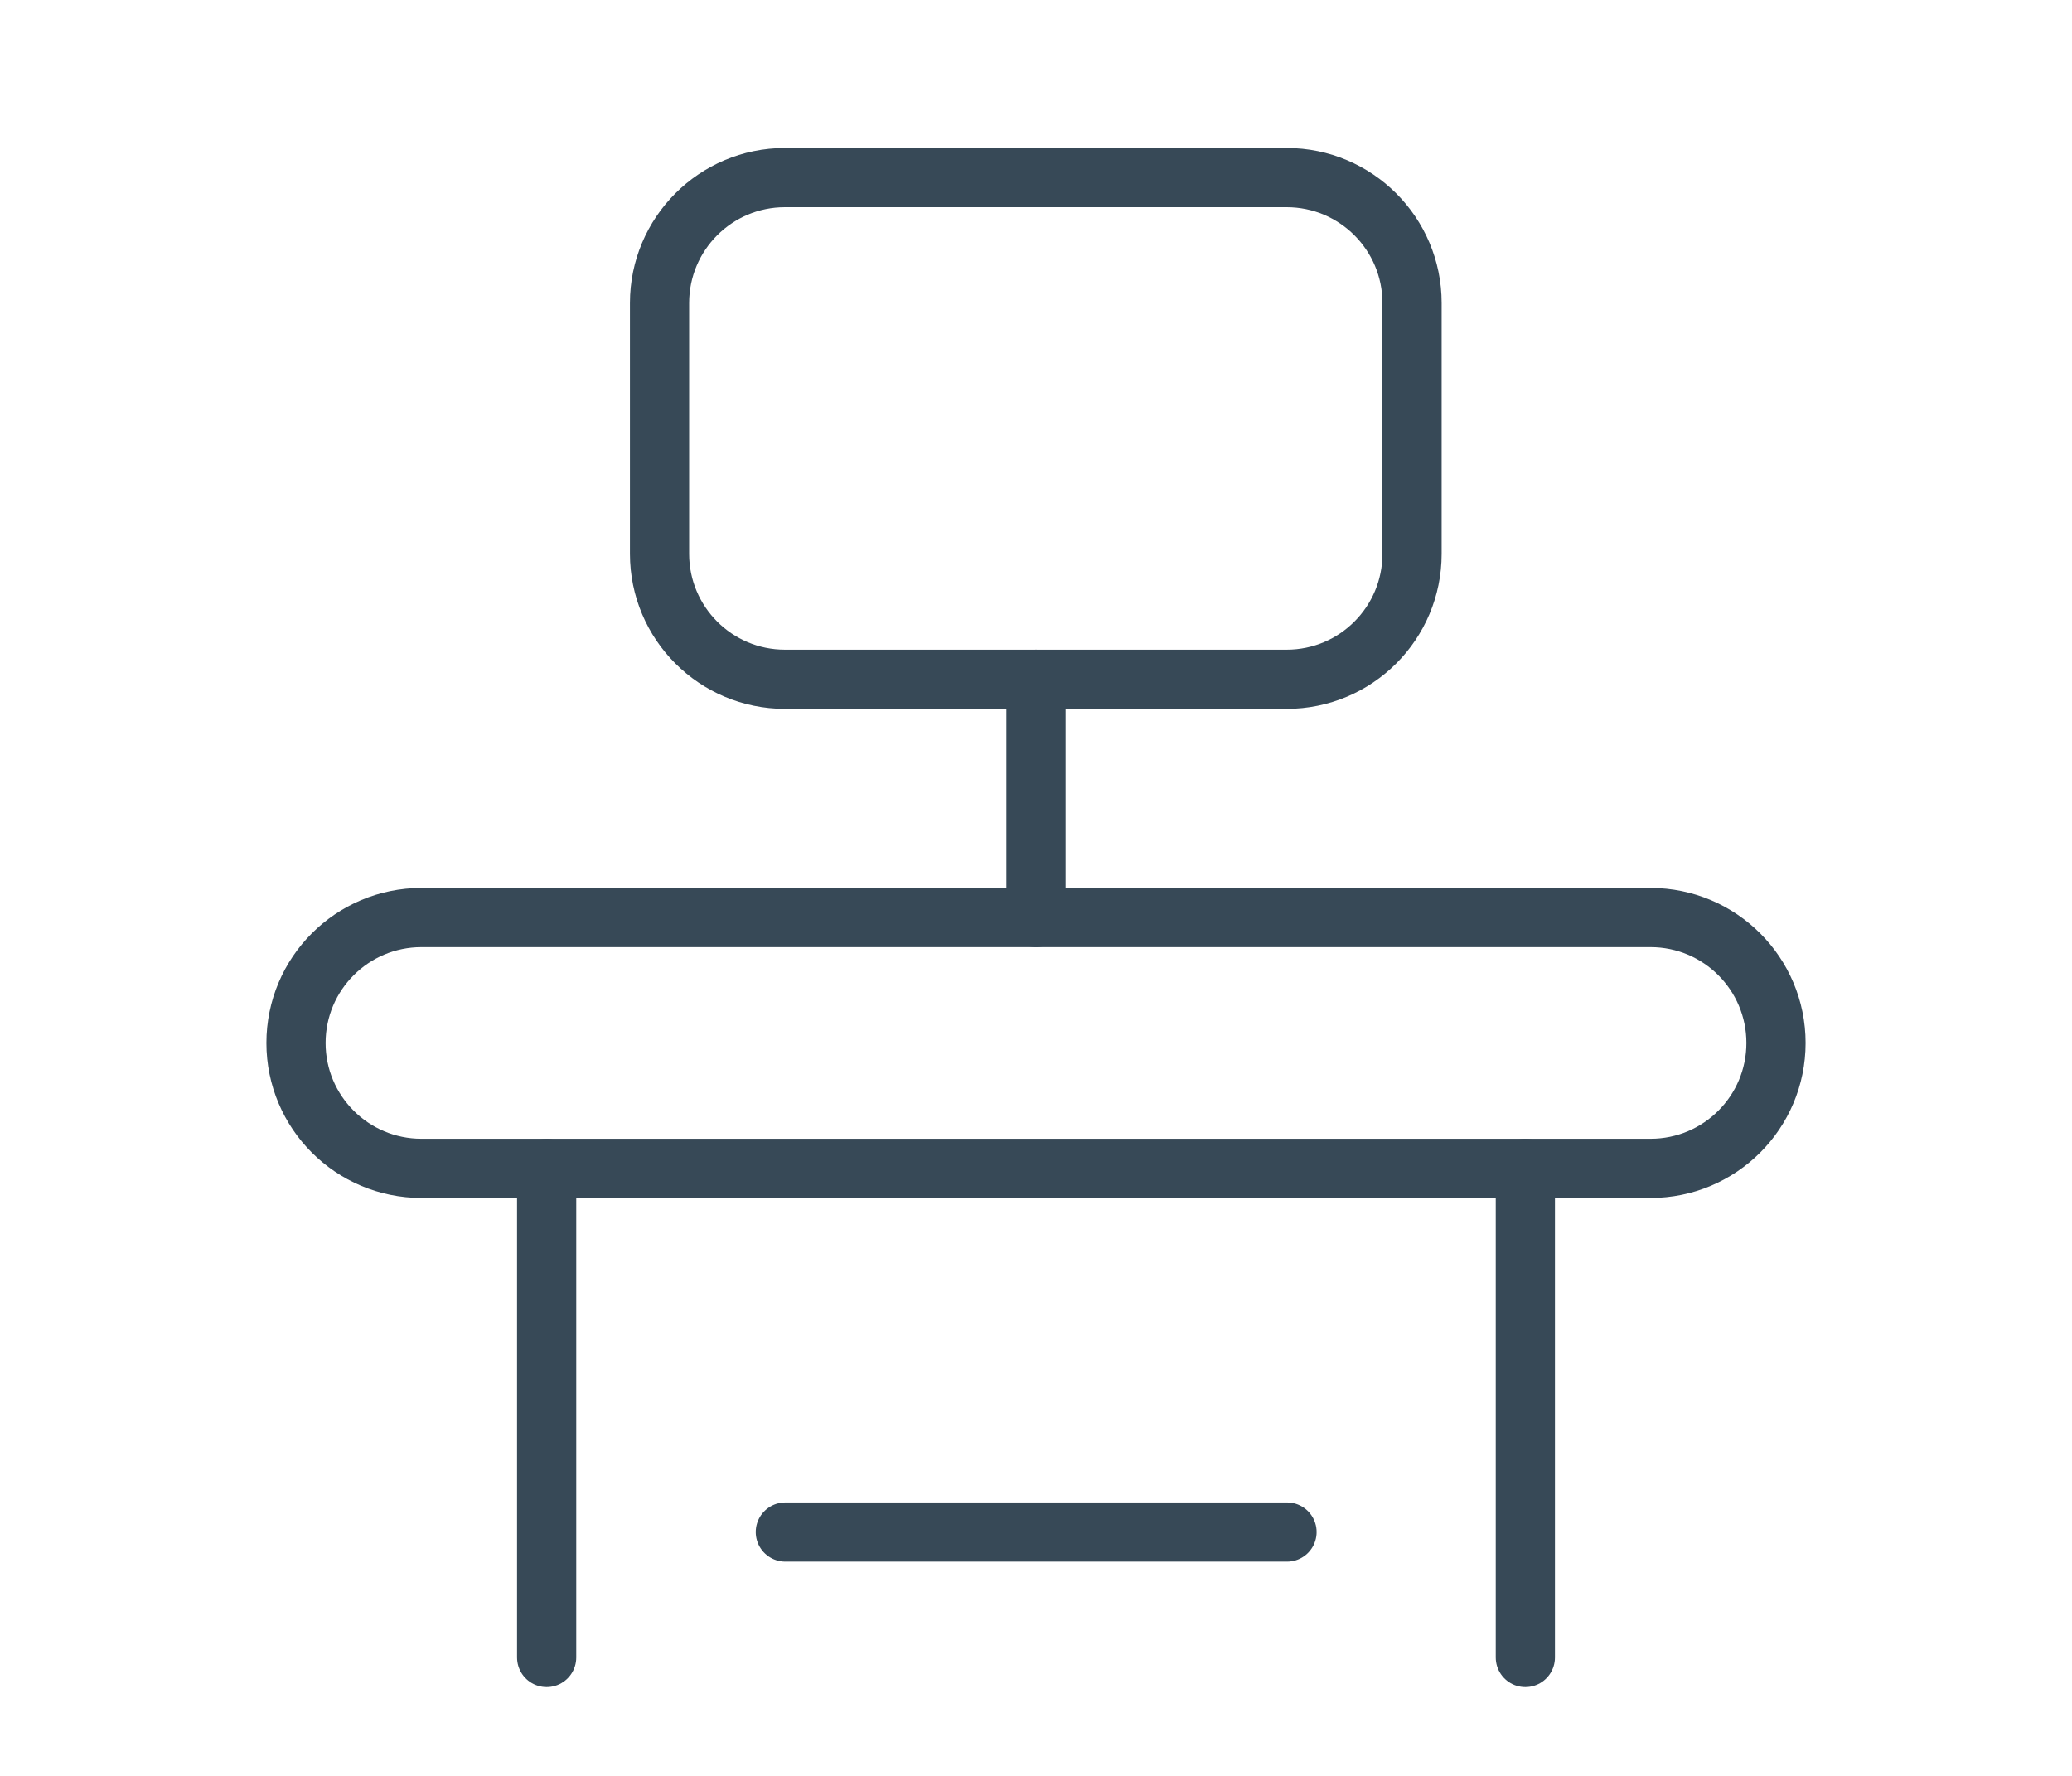 <svg xmlns="http://www.w3.org/2000/svg" width="35" height="30" viewBox="0 0 35 30" fill="none">
<rect width="35" height="30" fill="white"/>
<path d="M21.734 11.475H13.259C12.089 11.475 11.141 10.526 11.141 9.356V5.119C11.141 3.949 12.089 3 13.259 3H21.734C22.904 3 23.852 3.949 23.852 5.119V9.356C23.852 10.526 22.904 11.475 21.734 11.475Z" stroke="#374957" stroke-miterlimit="10" stroke-linecap="round" stroke-linejoin="round"/>
<path d="M27.881 19.737H7.119C5.949 19.737 5 18.789 5 17.619C5 16.449 5.949 15.5 7.119 15.5H27.881C29.052 15.5 30 16.449 30 17.619C30 18.789 29.052 19.737 27.881 19.737Z" stroke="#374957" stroke-miterlimit="10" stroke-linecap="round" stroke-linejoin="round"/>
<path d="M9.234 28V19.737" stroke="#374957" stroke-miterlimit="10" stroke-linecap="round" stroke-linejoin="round"/>
<path d="M25.766 28V19.737" stroke="#374957" stroke-miterlimit="10" stroke-linecap="round" stroke-linejoin="round"/>
<path d="M13.266 25.881H21.74" stroke="#374957" stroke-miterlimit="10" stroke-linecap="round" stroke-linejoin="round"/>
<path d="M17.5 15.5V11.475" stroke="#374957" stroke-miterlimit="10" stroke-linecap="round" stroke-linejoin="round"/>
</svg>